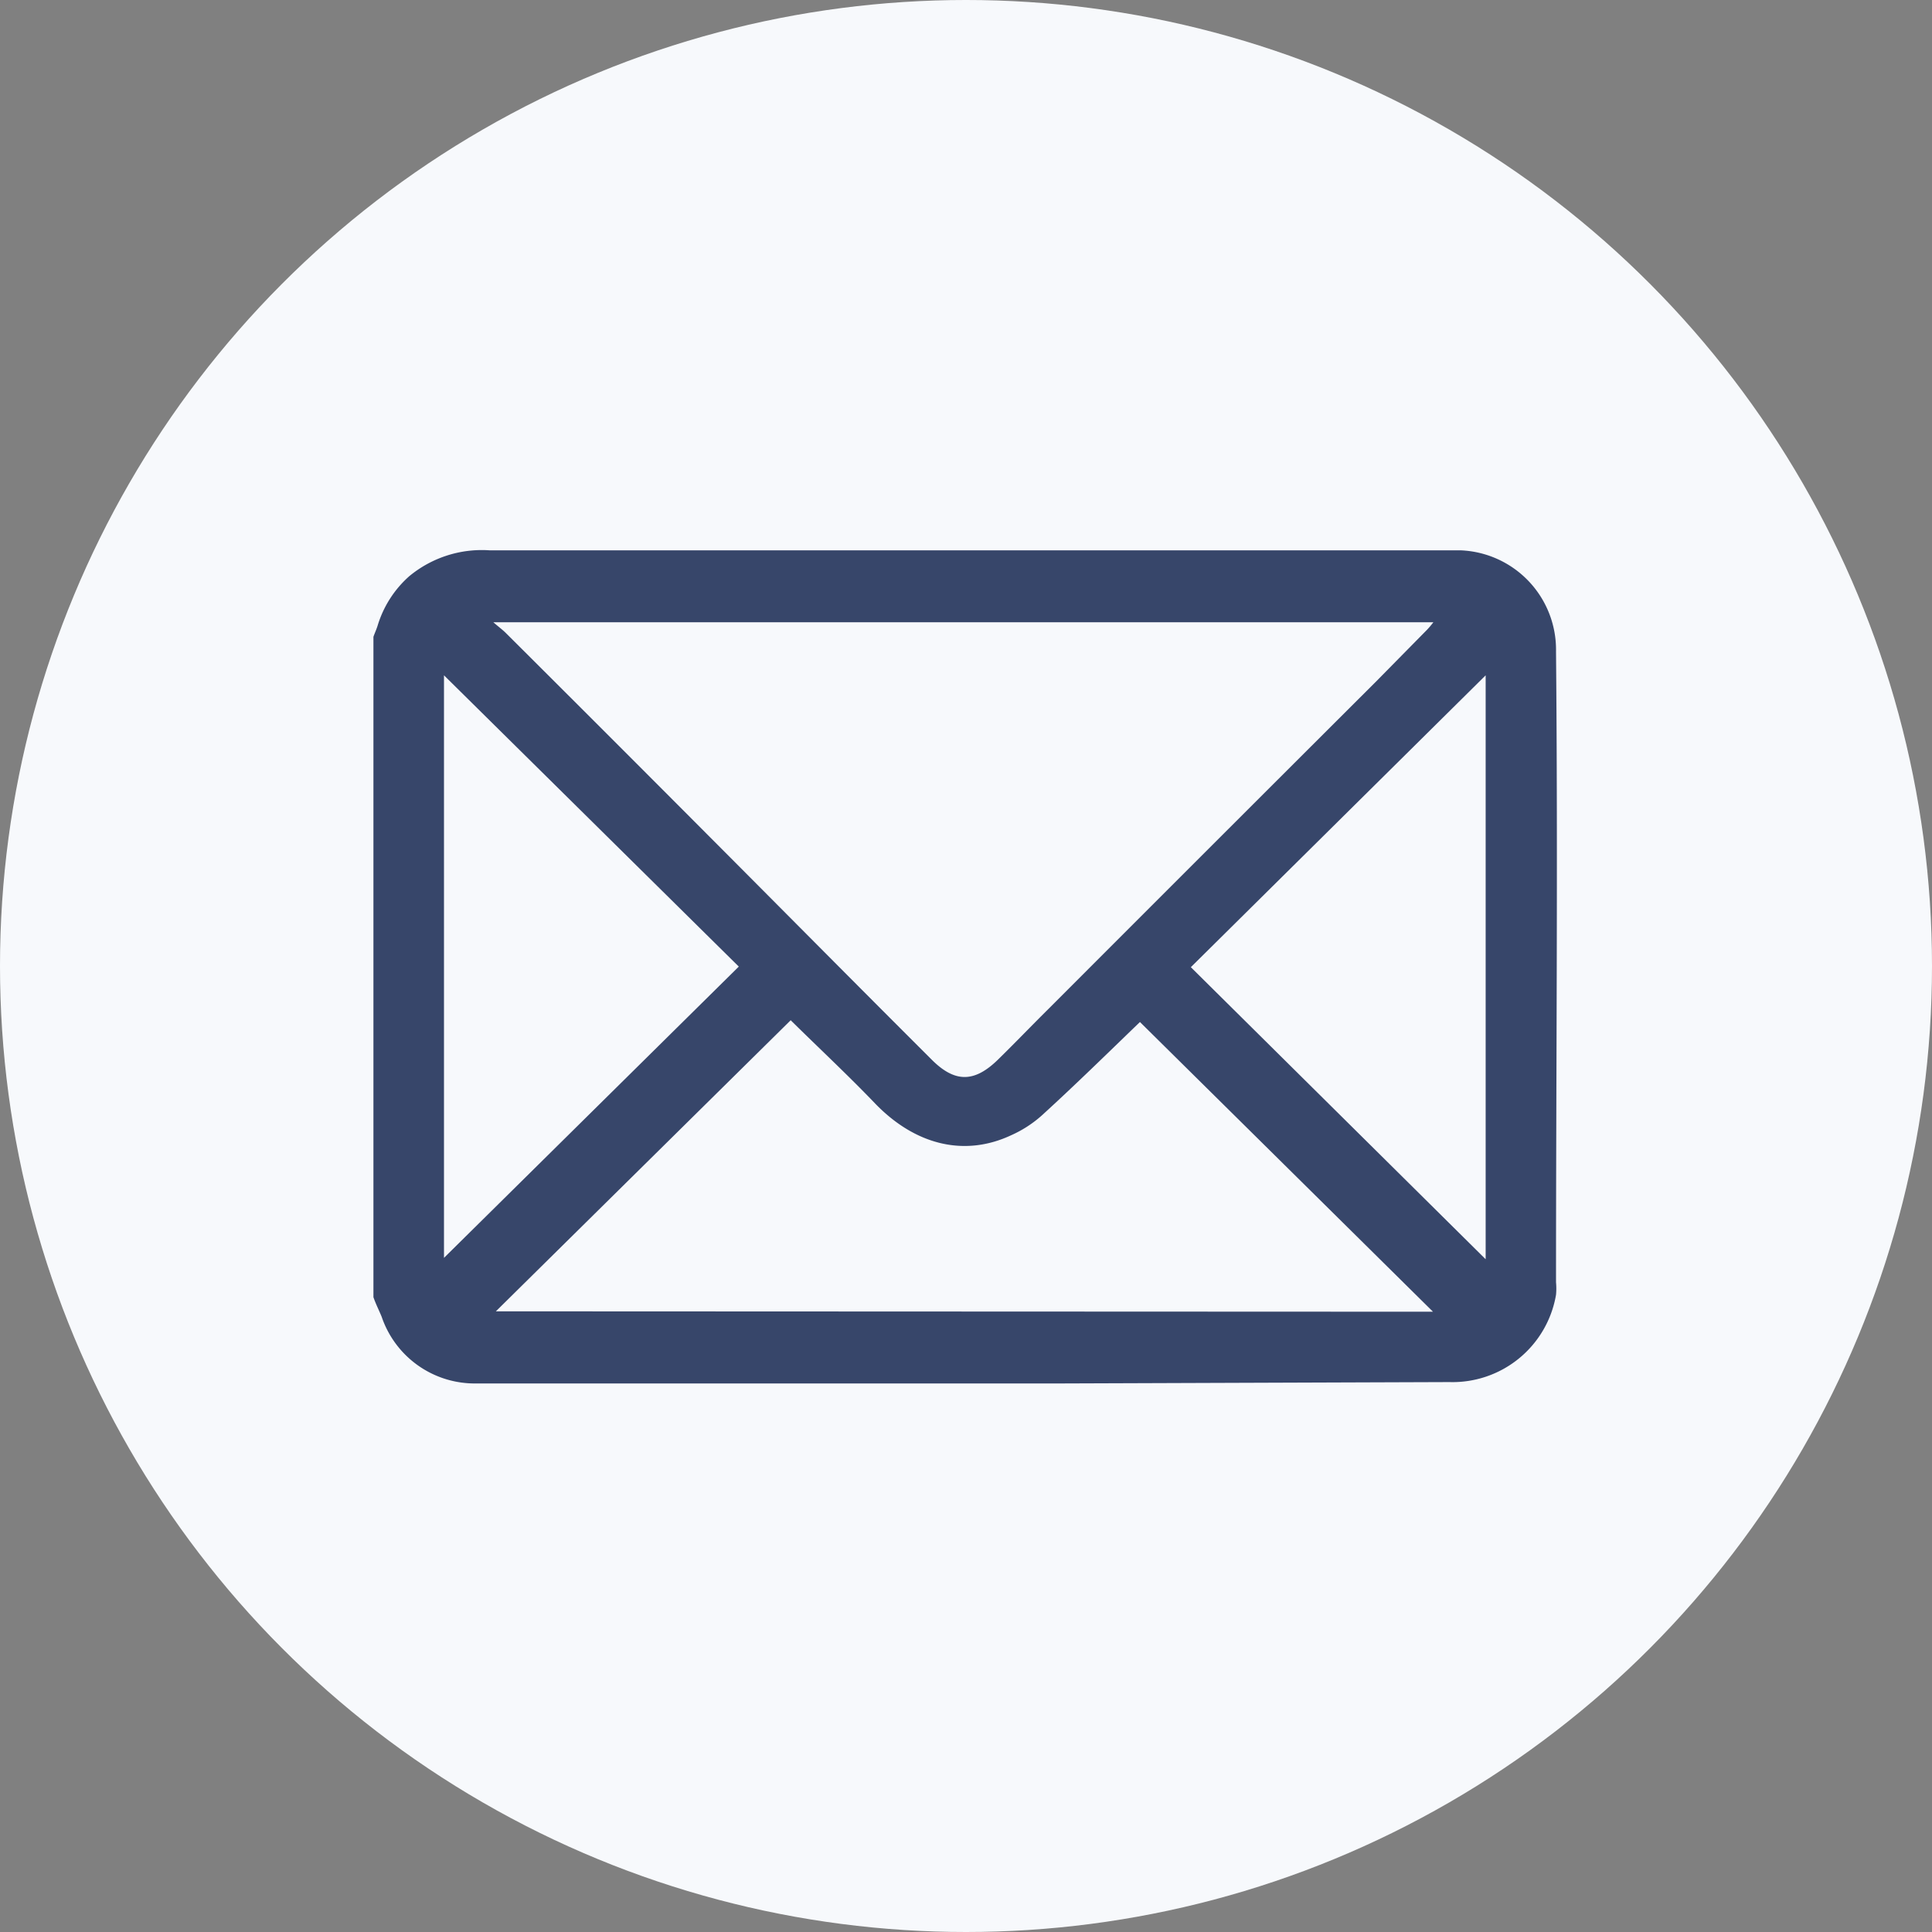 <svg id="Layer_1" data-name="Layer 1" xmlns="http://www.w3.org/2000/svg" width="98.1px" height="98.1px" viewBox="0 0 98.3 98.3"><rect x="0" y="0" width="98.3" height="98.3" fill="#808080" stroke="none"/><defs><style>.cls-1{fill:#f7f9fc;}.cls-2{fill:#37466a;}</style></defs><title>email</title><circle class="cls-1" cx="49.15" cy="49.15" r="49.15"/><path class="cls-2" d="M19,66V32.4c.07-.2.16-.39.22-.59a5.47,5.47,0,0,1,1.6-2.49A5.79,5.79,0,0,1,24.9,28H73.36c.31,0,.62,0,.94,0a5.06,5.06,0,0,1,4.87,5.15c.1,10.7,0,21.39,0,32.09a3.43,3.43,0,0,1,0,.64,5.34,5.34,0,0,1-5.42,4.44L54,70.39l-29.76,0A5,5,0,0,1,19.42,67C19.29,66.68,19.12,66.35,19,66ZM25.1,31.66c.29.25.48.39.64.55Q30.87,37.32,36,42.47c3.8,3.81,7.59,7.64,11.41,11.45,1.18,1.18,2.17,1.16,3.36,0,.88-.86,1.73-1.75,2.61-2.62Q61.67,43,70,34.69l2.6-2.64a4.49,4.49,0,0,0,.33-.39ZM72.91,66.74,58,52c-1.68,1.62-3.3,3.21-5,4.76a6,6,0,0,1-1.55,1c-2.39,1.12-4.89.49-6.92-1.61-1.38-1.44-2.84-2.8-4.3-4.24l-15,14.81Zm2.68-32.38-15,14.85,15,14.86Zm-53,0V64l15-14.82Z"/></svg>